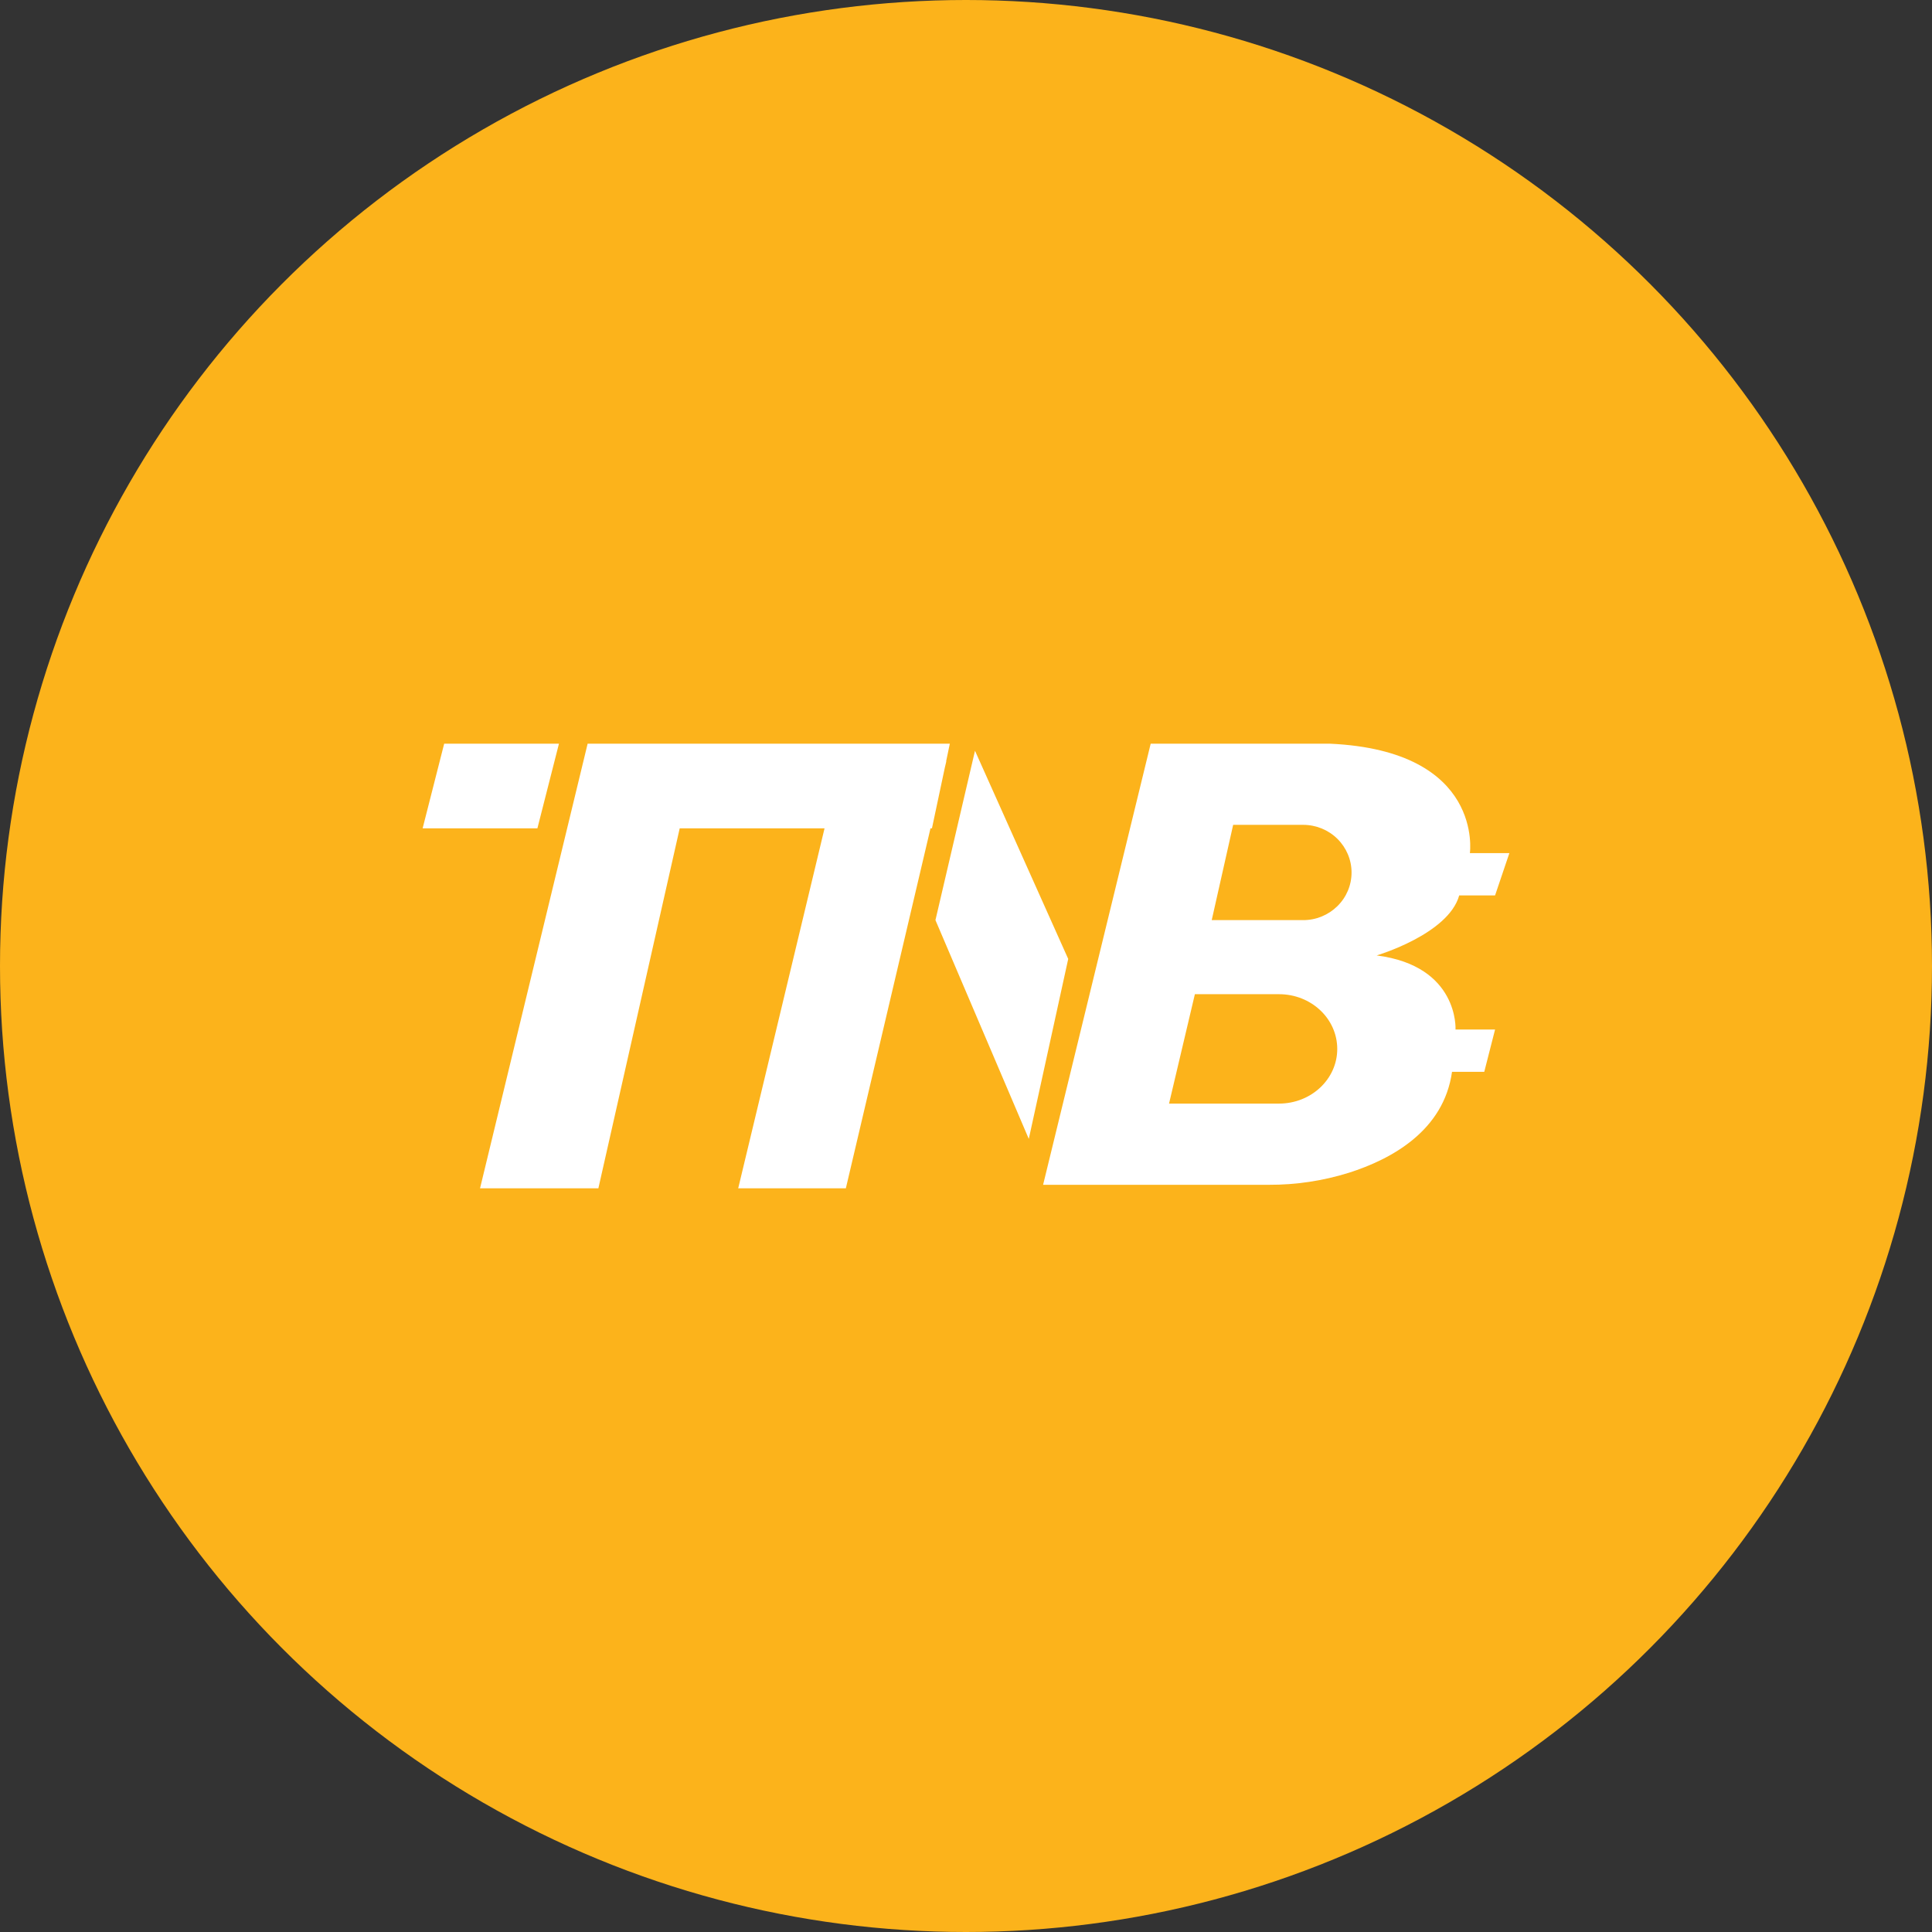 <svg width="32" height="32" viewBox="0 0 32 32" fill="none" xmlns="http://www.w3.org/2000/svg">
<rect x="0" y="0" width="32" height="32" fill="#333333" stroke="none"/>
<circle cx="16" cy="16" r="16" fill="#FCB31B"/>
<path fill-rule="evenodd" clip-rule="evenodd" d="M15.671 12.61L15.732 12.318H9.733L7.951 19.682H9.911L11.258 13.72H13.657L12.227 19.682H14.01L15.412 13.72H15.436L15.649 12.716L15.674 12.61H15.671ZM19.059 12.318L17.277 19.624H21.014C21.463 19.626 21.911 19.559 22.34 19.425C23.049 19.2 23.913 18.728 24.05 17.753H24.584L24.763 17.052H24.108C24.108 17.052 24.168 16 22.802 15.825C22.802 15.825 23.99 15.474 24.169 14.831H24.763L25 14.13H24.346C24.346 14.13 24.584 12.435 22.03 12.318H19.059ZM8.901 13.72L9.258 12.318H7.357L7 13.72H8.901ZM17.04 18.864L17.693 15.883L16.149 12.435L15.494 15.24L17.04 18.864ZM21.584 15.24H20.07L20.425 13.662H21.584C21.797 13.662 22.001 13.745 22.151 13.893C22.301 14.041 22.386 14.242 22.386 14.451C22.386 14.661 22.302 14.861 22.151 15.009C22 15.157 21.797 15.241 21.584 15.24ZM21.184 18.279H19.363L19.791 16.467H21.184C21.719 16.467 22.149 16.873 22.149 17.374C22.149 17.874 21.717 18.279 21.184 18.279Z" fill="white"/>
</svg>
